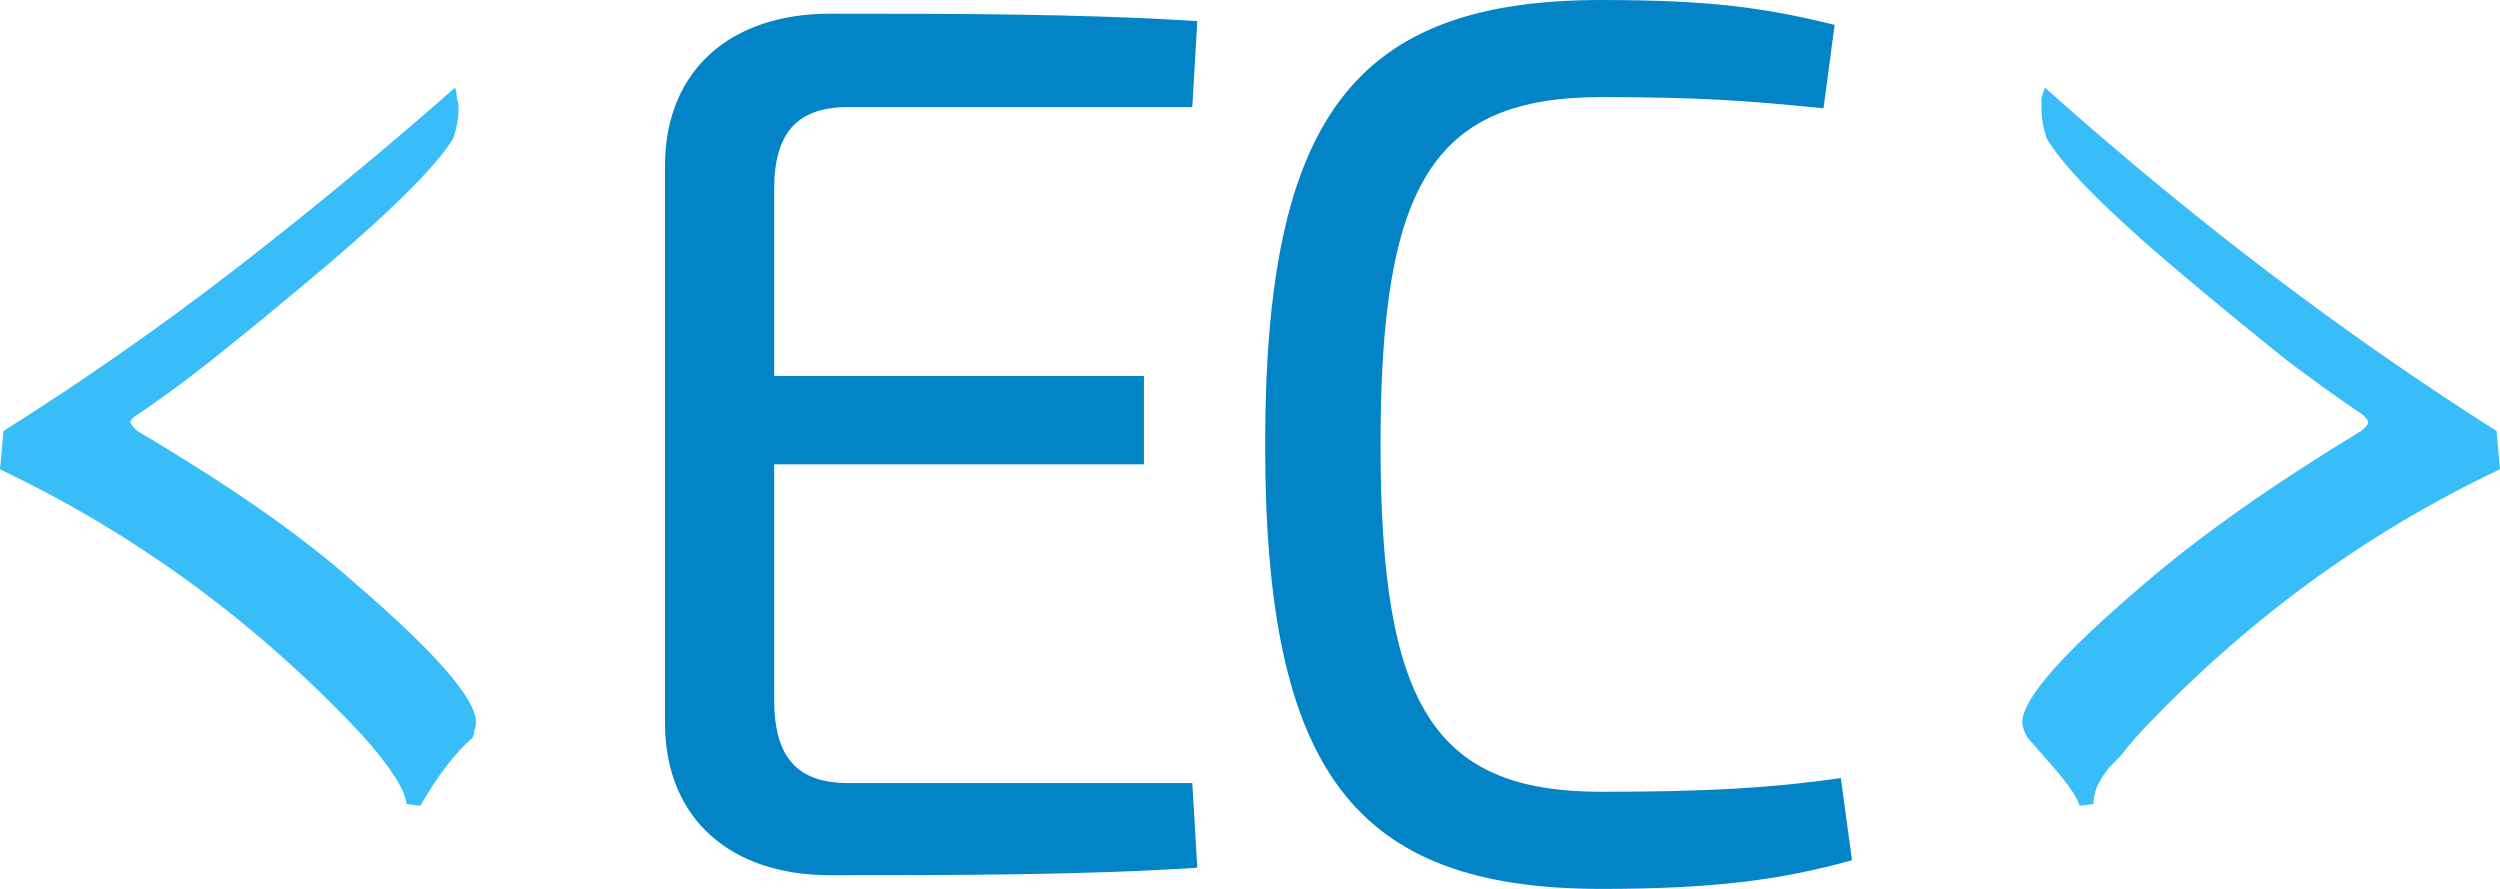 <svg width="90" height="32" viewBox="0 0 90 32" fill="none" xmlns="http://www.w3.org/2000/svg">
<path d="M74.868 29.006C74.784 28.713 74.472 28.253 73.93 27.626L72.992 26.559C72.867 26.35 72.804 26.162 72.804 25.994C72.804 25.158 74.284 23.485 77.244 20.975C79.245 19.26 81.829 17.44 84.998 15.516C85.164 15.39 85.248 15.286 85.248 15.202C85.248 15.119 85.164 15.014 84.998 14.889C84.247 14.387 83.372 13.759 82.371 13.006C81.371 12.211 80.245 11.291 78.995 10.245C76.076 7.819 74.305 6.062 73.679 4.975C73.554 4.598 73.492 4.243 73.492 3.908C73.492 3.783 73.492 3.657 73.492 3.532C73.534 3.406 73.575 3.281 73.617 3.155C78.911 7.882 84.331 12.002 89.875 15.516L90 16.896C85.123 19.197 80.766 22.397 76.931 26.496C76.681 26.789 76.472 27.04 76.306 27.249C76.139 27.417 76.014 27.542 75.93 27.626C75.764 27.835 75.618 28.065 75.493 28.316C75.409 28.525 75.368 28.734 75.368 28.943L74.868 29.006Z" fill="#38BDF8"/>
<path d="M15.133 29.006L14.632 28.943C14.591 28.442 14.069 27.626 13.069 26.496C9.275 22.439 4.919 19.239 0 16.896L0.125 15.516C2.918 13.759 5.649 11.856 8.317 9.806C11.026 7.715 13.715 5.498 16.383 3.155C16.425 3.281 16.446 3.406 16.446 3.532C16.487 3.657 16.508 3.783 16.508 3.908C16.508 4.243 16.446 4.598 16.321 4.975C15.695 6.021 13.903 7.777 10.943 10.245C9.692 11.291 8.567 12.211 7.566 13.006C6.607 13.759 5.753 14.387 5.002 14.889C4.794 15.014 4.69 15.119 4.69 15.202C4.69 15.244 4.773 15.349 4.94 15.516C8.275 17.482 10.88 19.302 12.756 20.975C15.674 23.485 17.134 25.158 17.134 25.994C17.134 26.12 17.113 26.224 17.071 26.308C17.071 26.392 17.05 26.475 17.008 26.559C16.383 27.103 15.758 27.919 15.133 29.006Z" fill="#38BDF8"/>
<path d="M30.551 28.191H42.923L43.102 31.238C38.993 31.507 34.303 31.507 29.881 31.507C26.263 31.507 23.985 29.445 23.94 26.129V5.871C23.985 2.555 26.263 0.493 29.881 0.493C34.303 0.493 38.993 0.493 43.102 0.762L42.923 3.854H30.551C28.72 3.854 27.871 4.751 27.871 6.812V13.535H41.181V16.717H27.871V25.188C27.871 27.294 28.72 28.191 30.551 28.191Z" fill="#0284C7"/>
<path d="M57.65 0C61.535 0 63.501 0.269 66.047 0.896L65.645 3.899C62.965 3.63 61.223 3.496 57.65 3.496C51.62 3.496 49.699 6.588 49.699 16C49.699 25.412 51.62 28.504 57.65 28.504C61.446 28.504 63.769 28.37 66.27 28.011L66.672 30.969C64.081 31.686 61.669 32 57.65 32C48.761 32 45.545 27.787 45.545 16C45.545 4.213 48.761 0 57.65 0Z" fill="#0284C7"/>
</svg>
